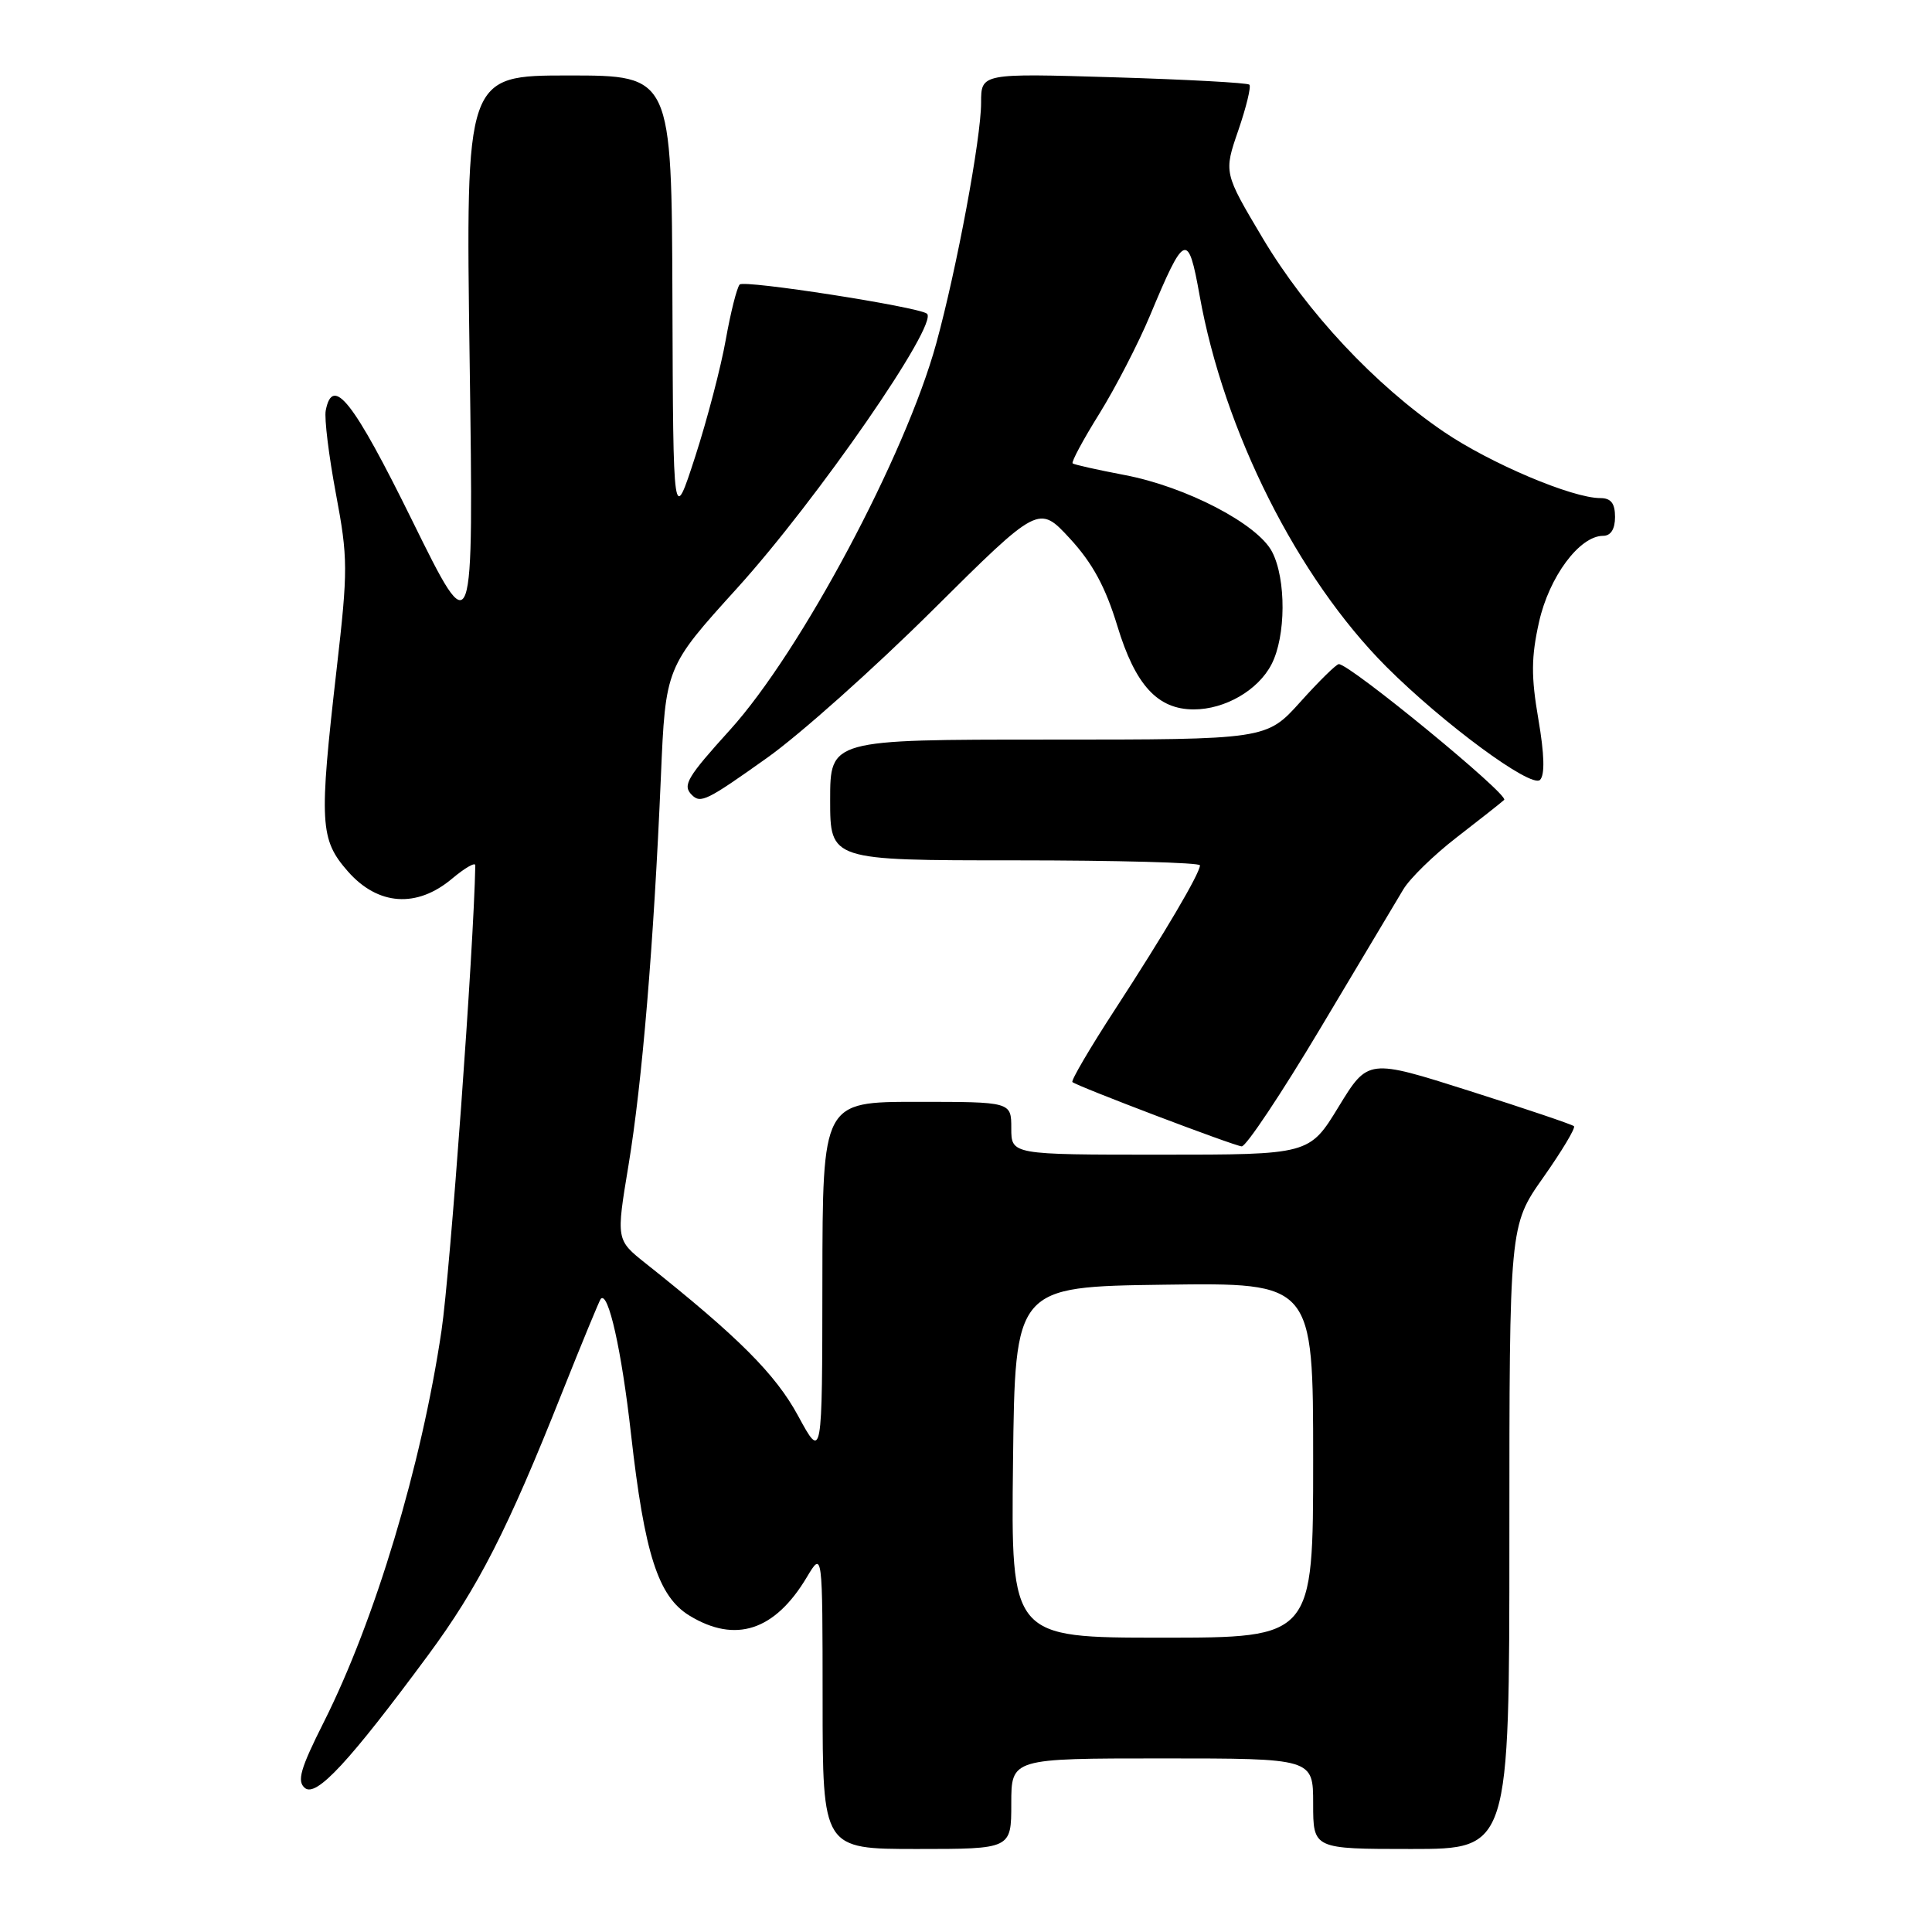 <?xml version="1.0" encoding="UTF-8" standalone="no"?>
<!DOCTYPE svg PUBLIC "-//W3C//DTD SVG 1.1//EN" "http://www.w3.org/Graphics/SVG/1.1/DTD/svg11.dtd" >
<svg xmlns="http://www.w3.org/2000/svg" xmlns:xlink="http://www.w3.org/1999/xlink" version="1.1" viewBox="0 0 256 256">
 <g >
 <path fill="currentColor"
d=" M 134.00 239.00 C 134.00 233.00 134.00 233.00 154.00 233.00 C 174.00 233.00 174.00 233.00 174.00 239.00 C 174.00 245.00 174.00 245.00 187.00 245.00 C 200.00 245.00 200.00 245.00 200.00 203.70 C 200.00 162.39 200.00 162.39 204.49 156.02 C 206.96 152.51 208.79 149.46 208.56 149.23 C 208.34 149.00 202.10 146.90 194.71 144.55 C 181.27 140.28 181.27 140.28 177.38 146.64 C 173.50 153.00 173.50 153.00 153.75 153.00 C 134.00 153.00 134.00 153.00 134.00 149.50 C 134.00 146.00 134.00 146.00 121.50 146.00 C 109.00 146.00 109.00 146.00 108.97 169.75 C 108.95 193.50 108.95 193.50 105.75 187.60 C 102.75 182.07 97.83 177.15 85.55 167.40 C 81.64 164.29 81.64 164.29 83.28 154.40 C 85.09 143.46 86.62 125.14 87.57 102.95 C 88.19 88.40 88.19 88.40 97.66 77.95 C 108.27 66.24 124.46 42.83 122.82 41.56 C 121.65 40.65 98.56 37.06 98.01 37.70 C 97.63 38.14 96.81 41.42 96.17 45.00 C 95.54 48.58 93.72 55.55 92.12 60.50 C 89.20 69.50 89.20 69.50 89.10 39.75 C 89.00 10.00 89.00 10.00 75.35 10.00 C 61.70 10.00 61.70 10.00 62.23 47.75 C 62.76 85.50 62.76 85.50 54.63 69.00 C 46.81 53.12 44.08 49.65 43.16 54.40 C 42.96 55.45 43.57 60.41 44.51 65.42 C 46.11 73.94 46.12 75.47 44.61 88.62 C 42.26 109.13 42.38 111.22 46.10 115.47 C 50.09 120.00 55.24 120.36 59.92 116.41 C 61.62 114.99 62.99 114.20 62.98 114.66 C 62.78 125.60 59.65 168.59 58.50 176.33 C 55.84 194.23 49.70 214.66 42.92 228.16 C 39.79 234.38 39.32 236.02 40.40 236.92 C 41.91 238.17 46.26 233.48 56.74 219.30 C 63.37 210.32 67.25 202.73 74.49 184.50 C 77.12 177.90 79.42 172.33 79.60 172.11 C 80.59 170.98 82.37 178.93 83.61 190.00 C 85.40 205.92 87.21 211.55 91.36 214.08 C 97.45 217.79 102.67 216.08 106.90 209.00 C 108.99 205.50 108.99 205.50 109.00 225.25 C 109.00 245.00 109.00 245.00 121.50 245.00 C 134.00 245.00 134.00 245.00 134.00 239.00 Z  M 174.96 136.25 C 180.14 127.59 185.08 119.31 185.94 117.86 C 186.80 116.41 189.97 113.31 193.00 110.97 C 196.03 108.63 198.87 106.39 199.31 105.99 C 200.03 105.36 178.89 88.00 177.40 88.00 C 177.07 88.00 174.78 90.25 172.31 93.00 C 167.81 98.00 167.81 98.00 138.91 98.00 C 110.00 98.00 110.00 98.00 110.00 106.00 C 110.00 114.00 110.00 114.00 134.50 114.00 C 147.97 114.00 159.00 114.30 159.00 114.66 C 159.00 115.71 154.29 123.71 147.74 133.77 C 144.42 138.87 141.89 143.19 142.10 143.38 C 142.76 143.95 163.42 151.80 164.53 151.90 C 165.09 151.96 169.79 144.91 174.96 136.25 Z  M 101.64 100.42 C 105.97 97.35 115.83 88.55 123.57 80.86 C 137.64 66.89 137.64 66.89 141.77 71.36 C 144.77 74.62 146.48 77.78 148.05 82.93 C 150.43 90.78 153.38 94.00 158.18 94.00 C 162.32 94.00 166.71 91.46 168.48 88.03 C 170.40 84.33 170.44 76.75 168.56 73.12 C 166.65 69.43 157.17 64.49 149.00 62.94 C 145.43 62.26 142.33 61.57 142.13 61.40 C 141.93 61.23 143.52 58.26 145.68 54.80 C 147.83 51.33 150.84 45.50 152.37 41.84 C 156.97 30.82 157.43 30.63 158.95 39.13 C 162.17 57.14 171.93 76.55 183.68 88.33 C 191.23 95.88 202.91 104.49 204.06 103.34 C 204.72 102.68 204.64 99.95 203.84 95.29 C 202.87 89.64 202.89 87.07 203.93 82.42 C 205.27 76.42 209.30 71.00 212.42 71.00 C 213.44 71.00 214.00 70.11 214.00 68.50 C 214.00 66.69 213.46 66.00 212.05 66.00 C 208.32 66.00 197.47 61.40 191.32 57.22 C 182.18 51.01 173.17 41.37 167.32 31.57 C 162.15 22.88 162.15 22.88 164.08 17.28 C 165.14 14.19 165.80 11.47 165.55 11.22 C 165.30 10.97 157.20 10.53 147.55 10.24 C 130.00 9.71 130.00 9.71 130.00 13.61 C 130.00 18.31 126.78 35.59 124.06 45.50 C 120.00 60.31 106.11 86.35 96.75 96.69 C 91.02 103.02 90.40 104.07 91.67 105.33 C 92.84 106.50 93.64 106.11 101.64 100.42 Z  M 134.23 193.75 C 134.50 170.50 134.50 170.50 154.25 170.23 C 174.00 169.96 174.00 169.96 174.00 193.48 C 174.00 217.00 174.00 217.00 153.98 217.00 C 133.96 217.00 133.96 217.00 134.23 193.75 Z "/>
</g>
</svg>